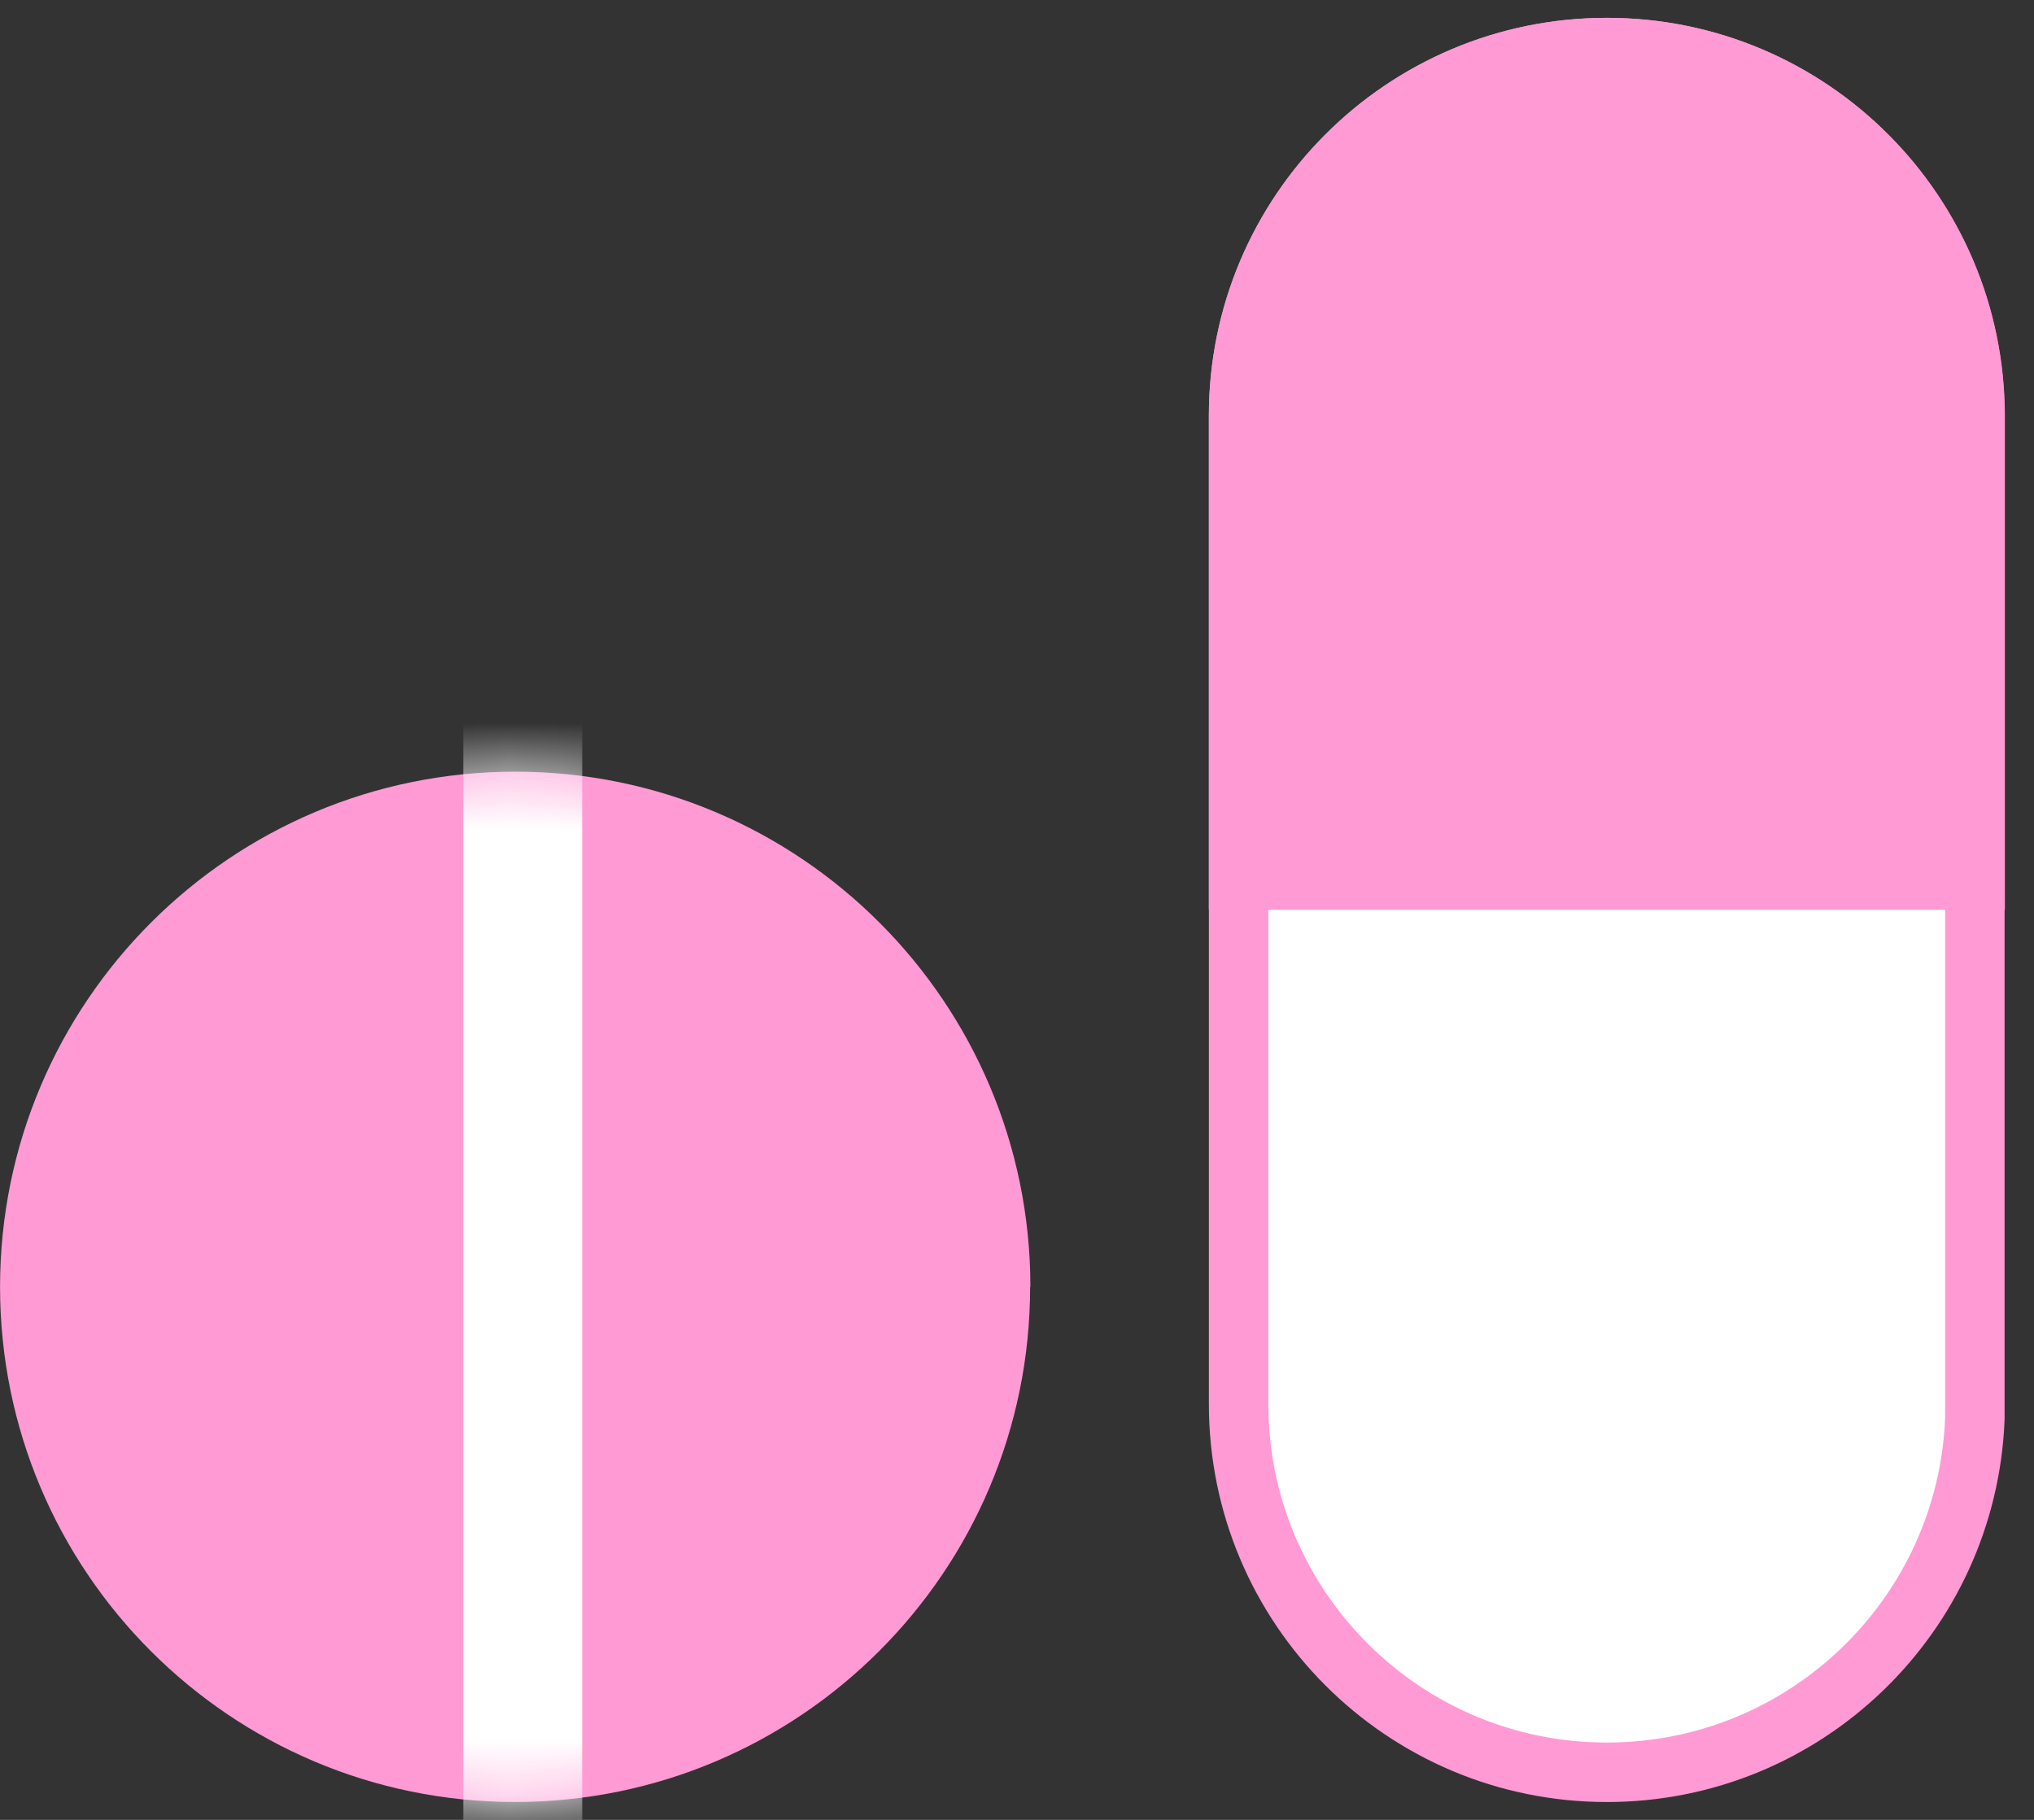 <svg width="38" height="34" viewBox="0 0 38 34" fill="none" xmlns="http://www.w3.org/2000/svg">
	<rect x="0" y="0" width="38" height="34" fill="#333333" stroke="none"/>
	<path
		d="M19.245 24.042C19.245 29.356 14.934 33.666 9.62 33.666C4.306 33.666 0.001 29.356 0.001 24.042C0.001 18.728 4.312 14.417 9.626 14.417C14.94 14.417 19.25 18.728 19.25 24.042H19.245Z"
		fill="#FF9AD5" />
	<mask id="mask0_1395_42903" style="mask-type:alpha" maskUnits="userSpaceOnUse" x="0" y="14" width="20" height="20">
		<path
			d="M19.245 24.042C19.245 29.356 14.934 33.666 9.62 33.666C4.306 33.666 0.001 29.356 0.001 24.042C0.001 18.728 4.312 14.417 9.626 14.417C14.94 14.417 19.25 18.728 19.25 24.042H19.245Z"
			fill="#FF9AD5" />
	</mask>
	<g mask="url(#mask0_1395_42903)">
		<path
			d="M8.655 10.736V37.047C9.382 37.154 10.115 37.228 10.877 37.228V10.561C10.122 10.561 9.382 10.635 8.655 10.742V10.736Z"
			fill="white" />
	</g>
	<path
		d="M36.895 26.23V26.508C36.749 30.179 33.727 33.111 30.02 33.111C26.22 33.111 23.14 30.03 23.14 26.23V7.769C23.14 3.969 26.22 0.889 30.02 0.889C33.819 0.889 36.895 3.969 36.895 7.769V26.23Z"
		fill="white" stroke="#FF9AD5" stroke-width="1.111" />
	<path
		d="M30.02 0.333C25.913 0.333 22.584 3.662 22.584 7.769V16.997H37.456V7.769C37.451 3.662 34.127 0.333 30.02 0.333Z"
		fill="#FF9AD5" />
</svg>
